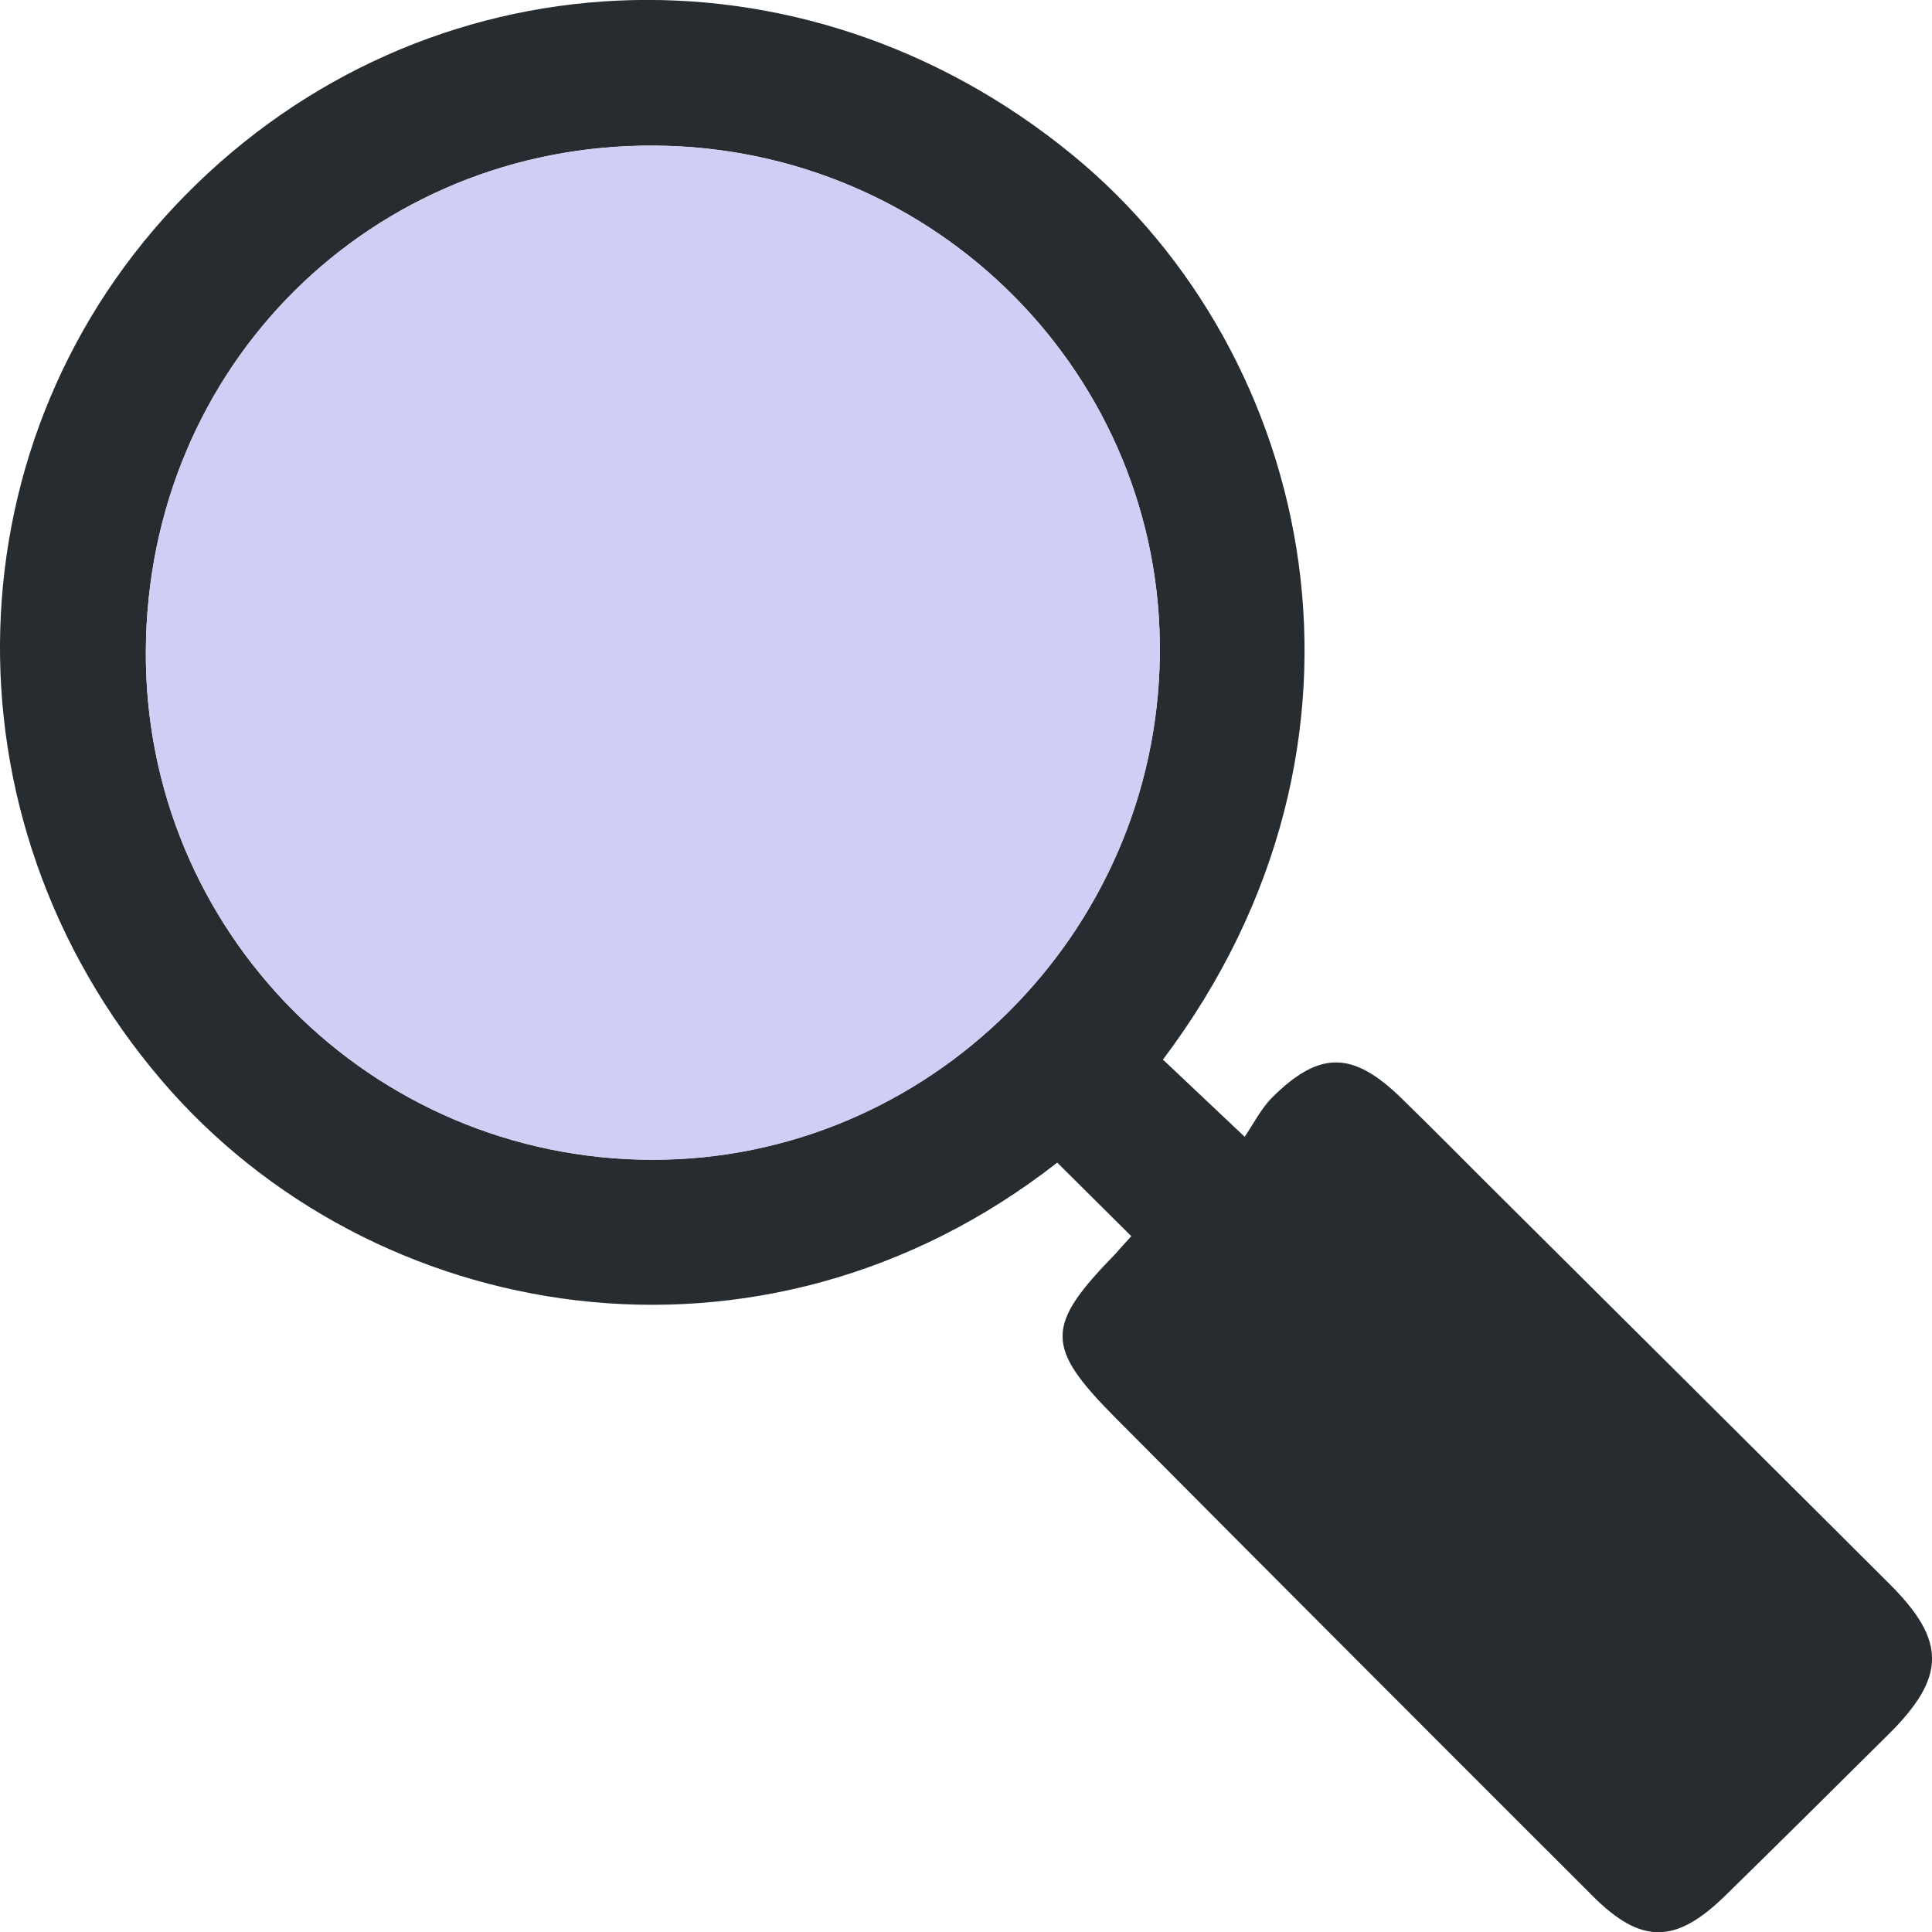 <?xml version="1.0" encoding="utf-8"?>
<!-- Generator: Adobe Illustrator 16.0.0, SVG Export Plug-In . SVG Version: 6.00 Build 0)  -->
<!DOCTYPE svg PUBLIC "-//W3C//DTD SVG 1.1//EN" "http://www.w3.org/Graphics/SVG/1.1/DTD/svg11.dtd">
<svg version="1.1" id="图层_1" xmlns="http://www.w3.org/2000/svg" xmlns:xlink="http://www.w3.org/1999/xlink" x="0px" y="0px"
	 width="33.834px" height="33.834px" viewBox="0 0 33.834 33.834" enable-background="new 0 0 33.834 33.834" xml:space="preserve">
<title>first</title>
<desc>Created with Sketch.</desc>
<g>
	<path fill="#262C30" d="M19.812,21.649c-0.463-0.459-0.879-0.875-1.297-1.289c-5.186,4.055-12.013,2.861-15.687-1.442
		C-1.118,14.297-0.895,7.62,3.248,3.416c4.19-4.254,10.794-4.593,15.541-0.697c4.25,3.491,5.765,10.279,1.577,15.837
		c0.421,0.396,0.849,0.801,1.431,1.352c0.156-0.229,0.287-0.493,0.483-0.69c0.828-0.821,1.41-0.815,2.259,0.011
		c0.579,0.563,1.146,1.141,1.72,1.711c2.276,2.265,4.555,4.528,6.829,6.797c1.004,1,0.996,1.636-0.026,2.646
		c-0.945,0.938-1.892,1.878-2.845,2.811c-0.87,0.853-1.473,0.858-2.317,0.018c-2.795-2.792-5.586-5.585-8.369-8.386
		c-1.235-1.244-1.227-1.608,0.003-2.868C19.612,21.868,19.69,21.78,19.812,21.649z M2.554,11.389
		c-0.033,4.912,3.934,8.908,8.855,8.92c4.846,0.014,8.843-3.954,8.902-8.833c0.059-4.892-3.911-8.896-8.849-8.927
		C6.505,2.52,2.586,6.408,2.554,11.389z"/>
	<path fill="#D0CEF5" d="M2.554,11.389c0.032-4.981,3.951-8.869,8.91-8.837c4.938,0.031,8.906,4.035,8.848,8.927
		c-0.06,4.879-4.057,8.845-8.901,8.833C6.488,20.297,2.521,16.301,2.554,11.389z"/>
</g>
</svg>
